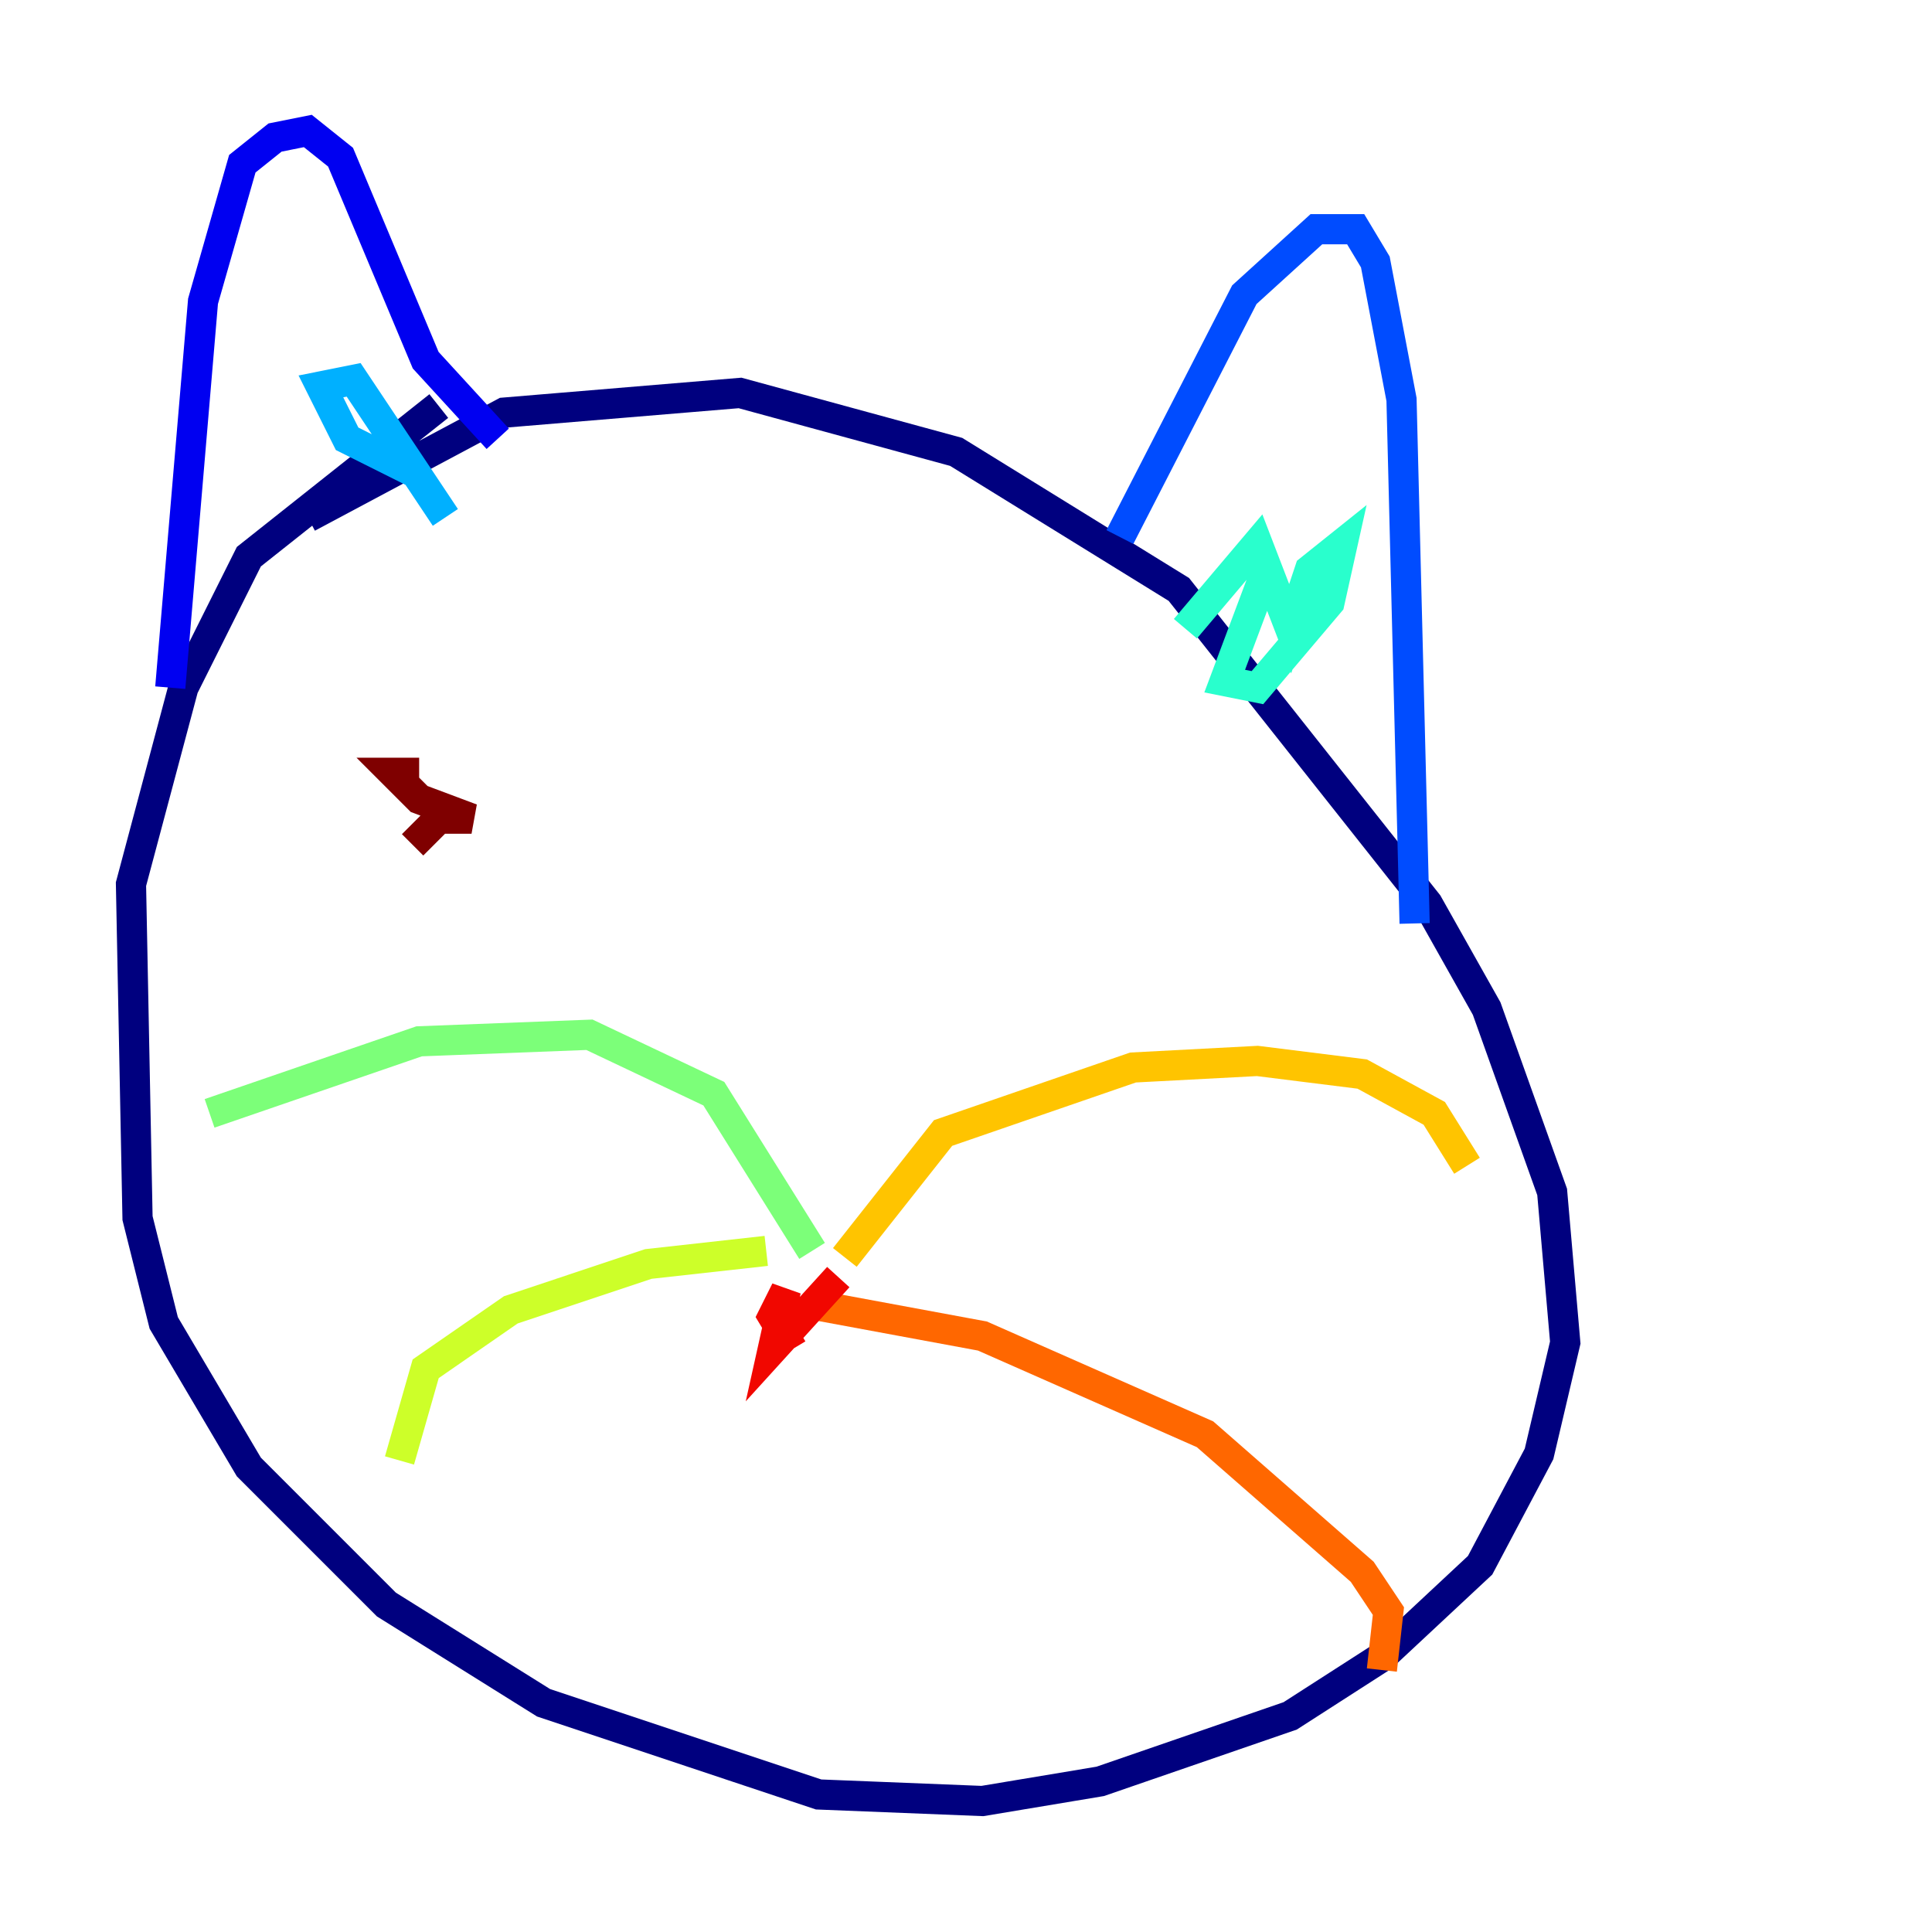 <?xml version="1.0" encoding="utf-8" ?>
<svg baseProfile="tiny" height="128" version="1.2" viewBox="0,0,128,128" width="128" xmlns="http://www.w3.org/2000/svg" xmlns:ev="http://www.w3.org/2001/xml-events" xmlns:xlink="http://www.w3.org/1999/xlink"><defs /><polyline fill="none" points="29.071,26.902 16.488,36.881 12.149,45.559 8.678,58.576 9.112,80.705 10.848,87.647 16.488,97.193 25.6,106.305 36.014,112.814 54.237,118.888 65.085,119.322 72.895,118.02 85.478,113.681 91.552,109.776 98.061,103.702 101.966,96.325 103.702,88.949 102.834,78.969 98.495,66.82 94.59,59.878 78.102,39.051 63.349,29.939 49.031,26.034 33.41,27.336 20.393,34.278" stroke="#00007f" stroke-width="2" /><polyline fill="none" points="11.281,45.559 13.451,19.959 16.054,10.848 18.224,9.112 20.393,8.678 22.563,10.414 28.203,23.864 32.976,29.071" stroke="#0000f1" stroke-width="2" /><polyline fill="none" points="74.197,35.58 82.441,19.525 87.214,15.186 89.817,15.186 91.119,17.356 92.854,26.468 93.722,61.18" stroke="#004cff" stroke-width="2" /><polyline fill="none" points="27.336,31.241 22.997,29.071 21.261,25.6 23.43,25.166 29.505,34.278" stroke="#00b0ff" stroke-width="2" /><polyline fill="none" points="83.742,38.183 81.139,45.125 83.308,45.559 88.081,39.919 88.949,36.014 86.78,37.749 85.478,41.654 83.308,36.014 78.536,41.654" stroke="#29ffcd" stroke-width="2" /><polyline fill="none" points="53.803,82.875 47.295,72.461 39.051,68.556 27.77,68.99 13.885,73.763" stroke="#7cff79" stroke-width="2" /><polyline fill="none" points="50.766,82.875 42.956,83.742 33.844,86.78 28.203,90.685 26.468,96.759" stroke="#cdff29" stroke-width="2" /><polyline fill="none" points="55.973,83.308 62.481,75.064 75.064,70.725 83.308,70.291 90.251,71.159 95.024,73.763 97.193,77.234" stroke="#ffc400" stroke-width="2" /><polyline fill="none" points="53.37,86.346 65.085,88.515 79.837,95.024 90.251,104.136 91.986,106.739 91.552,110.644" stroke="#ff6700" stroke-width="2" /><polyline fill="none" points="52.502,89.383 51.2,87.214 52.068,85.478 51.2,89.383 55.539,84.61" stroke="#f10700" stroke-width="2" /><polyline fill="none" points="27.77,51.2 26.034,51.2 27.77,52.936 31.241,54.237 29.071,54.237 27.336,55.973" stroke="#7f0000" stroke-width="2" /></svg>